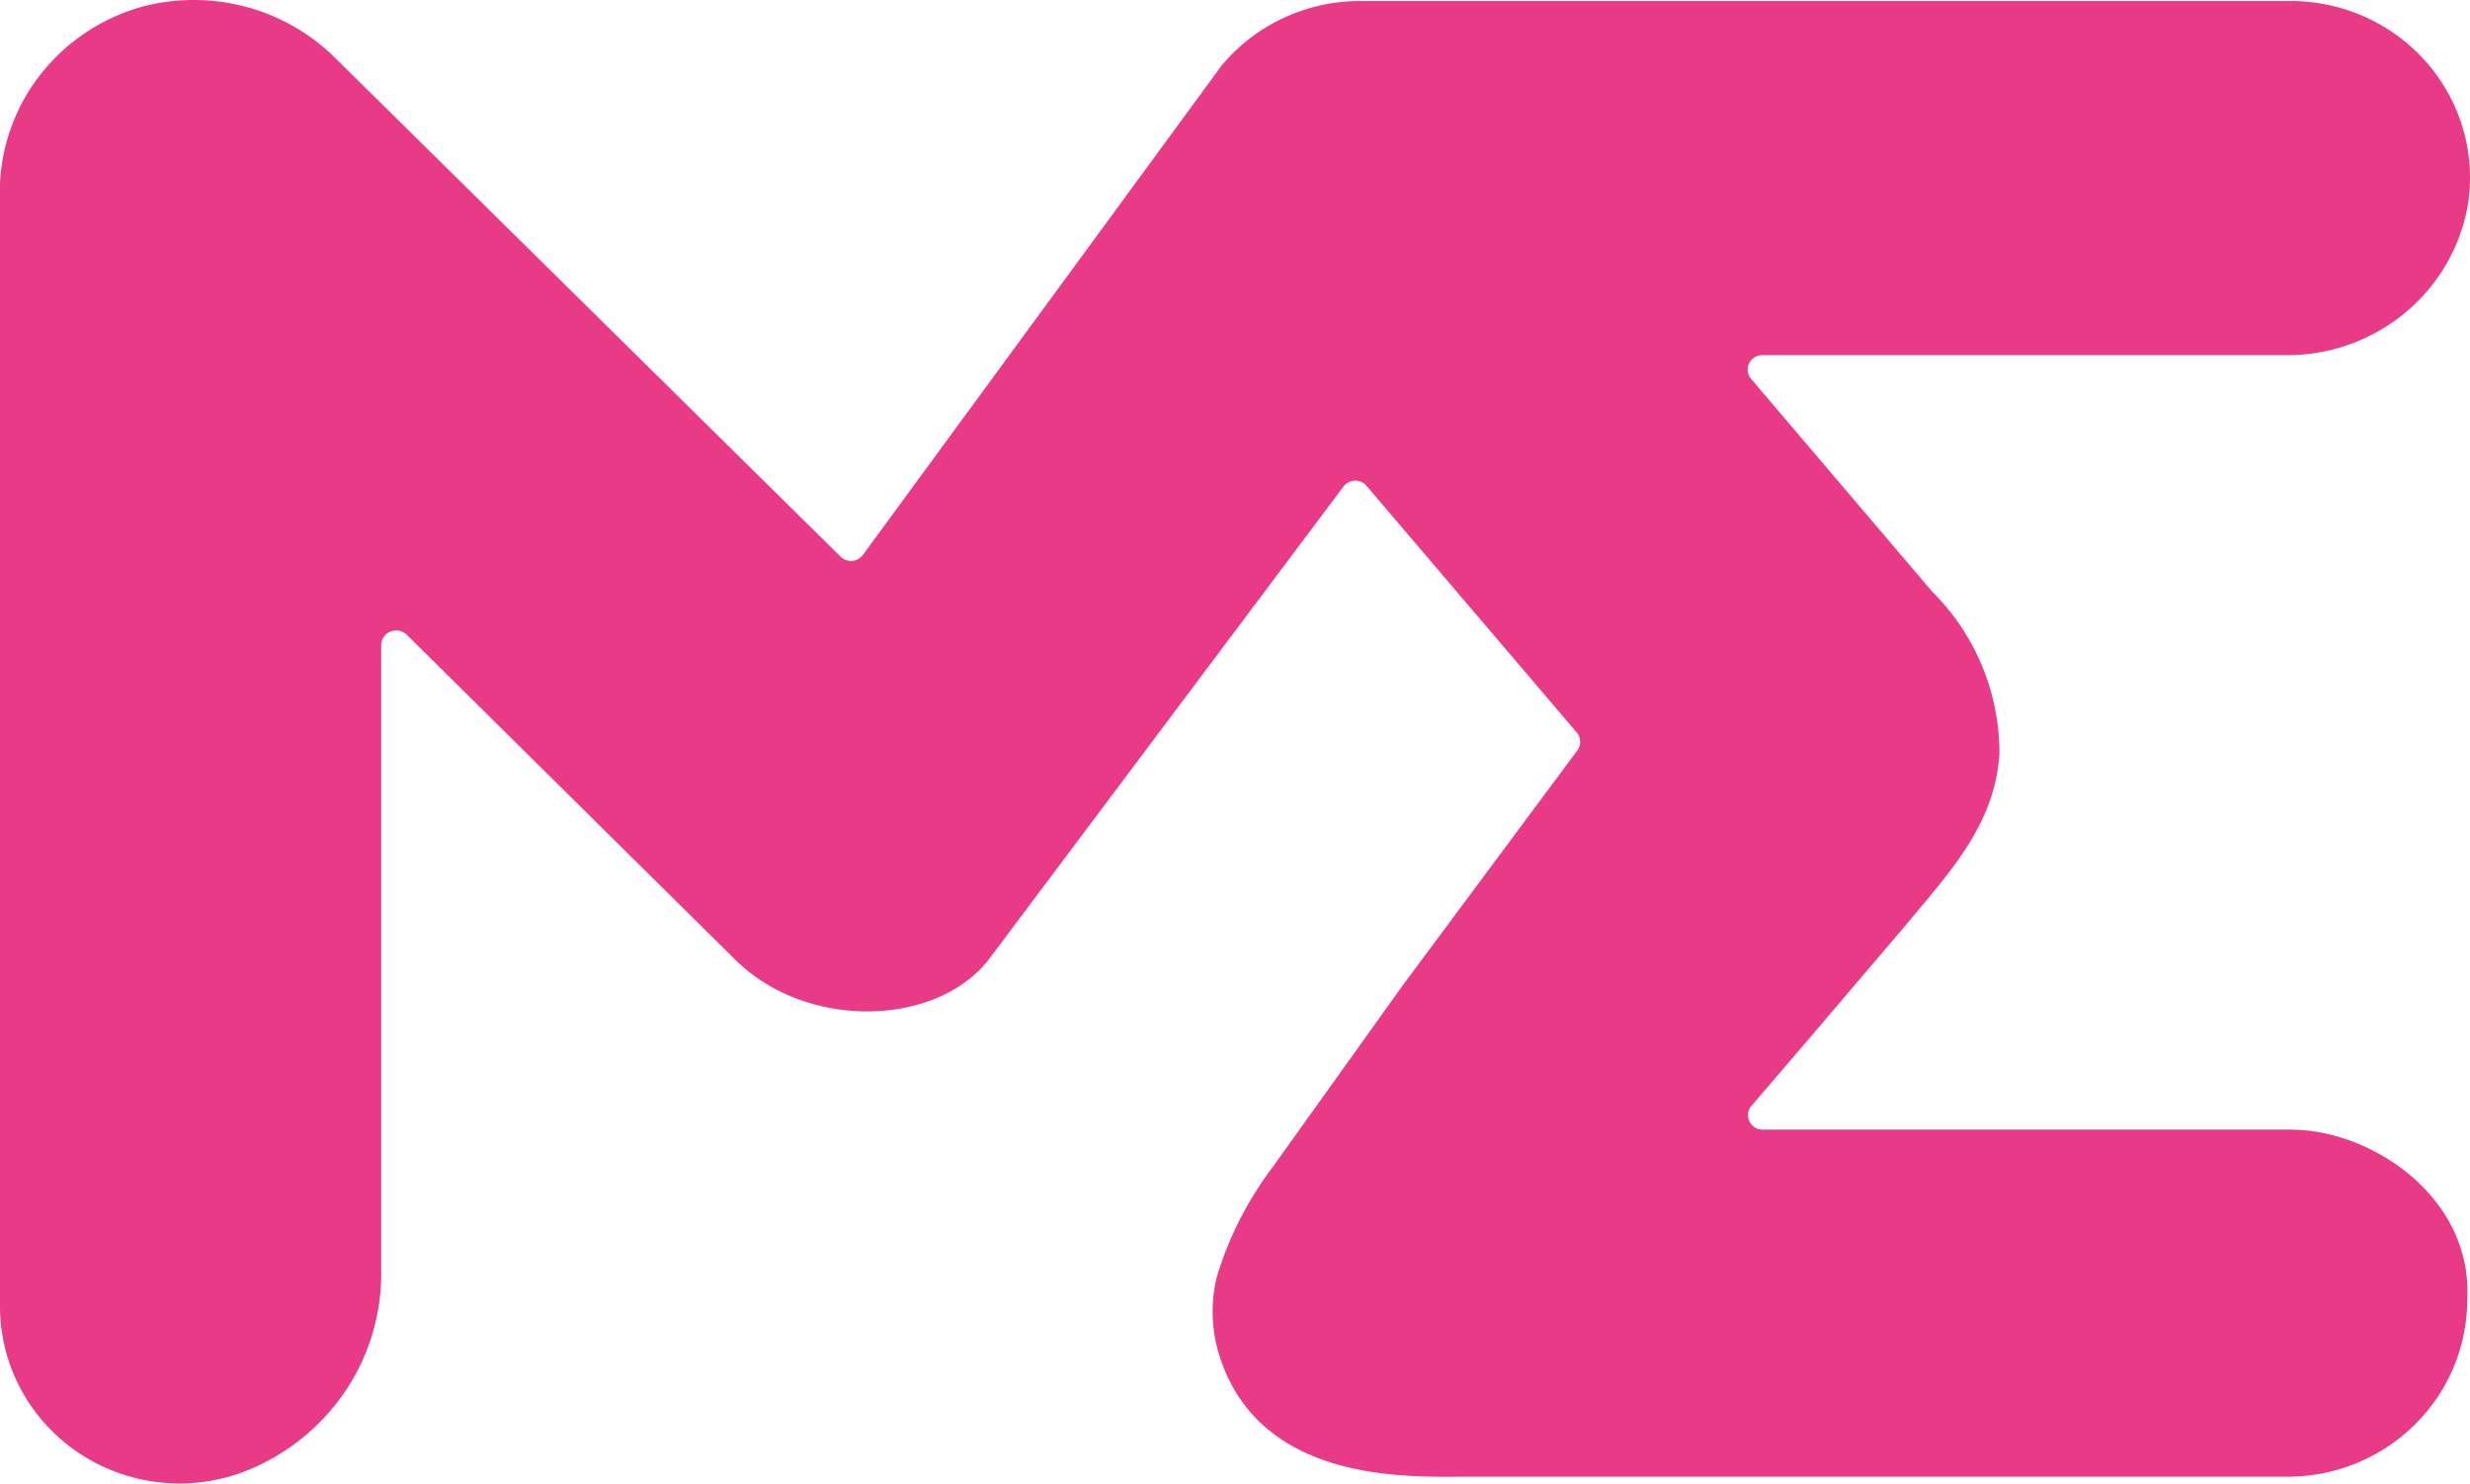 <svg xmlns="http://www.w3.org/2000/svg" fill="#e93a88" viewBox="10 10 79.05 47.48">
  <path d="m66.01 22.087 4.63 5.44 1.19 1.399a7.287 7.287 0 0 1 2.16 5.174c-.13 2.286-1.62 3.843-3 5.509l-3.24 3.804-1.69 1.971a.46.46 0 0 0-.112.242.465.465 0 0 0 .222.46c.079.047.169.07.261.067h16.89c2.58 0 5.83 2.168 5.64 5.46-.005 1.496-.611 2.929-1.684 3.987s-2.528 1.655-4.046 1.66H56.78c-1.74 0-6.42.187-7.73-3.804a4.668 4.668 0 0 1-.11-2.582 11.21 11.21 0 0 1 1.78-3.508l4.19-5.854 5.56-7.48a.47.47 0 0 0 0-.581l-6.72-7.884a.47.47 0 0 0-.166-.135.475.475 0 0 0-.418 0 .47.47 0 0 0-.166.135L41.64 40.713c-1.68 2.148-5.82 2.267-8.11 0L23.02 30.316a.48.48 0 0 0-.246-.13.49.49 0 0 0-.278.027.48.48 0 0 0-.216.175.47.47 0 0 0-.081.263v19.996a6.73 6.73 0 0 1-1.219 3.978 6.89 6.89 0 0 1-3.341 2.536 5.83 5.83 0 0 1-2.698.259 5.8 5.8 0 0 1-2.519-.989 5.69 5.69 0 0 1-1.779-2.016A5.6 5.6 0 0 1 10 51.82V15.869c.06-1.296.533-2.54 1.352-3.555s1.941-1.751 3.208-2.102a6.47 6.47 0 0 1 3.316.008 6.4 6.4 0 0 1 2.864 1.647L36.9 27.813a.47.47 0 0 0 .172.109.468.468 0 0 0 .398-.033.47.47 0 0 0 .151-.136l11.48-15.66a5.72 5.72 0 0 1 1.949-1.505 5.8 5.8 0 0 1 2.411-.555h29.86c.817.001 1.625.175 2.368.508s1.407.82 1.944 1.426.938 1.319 1.174 2.09A5.58 5.58 0 0 1 89 16.44c-.21 1.385-.923 2.647-2.006 3.553s-2.463 1.394-3.884 1.374H66.39a.471.471 0 0 0-.405.249.45.45 0 0 0-.052.239.46.46 0 0 0 .078.232z"/>
</svg>

